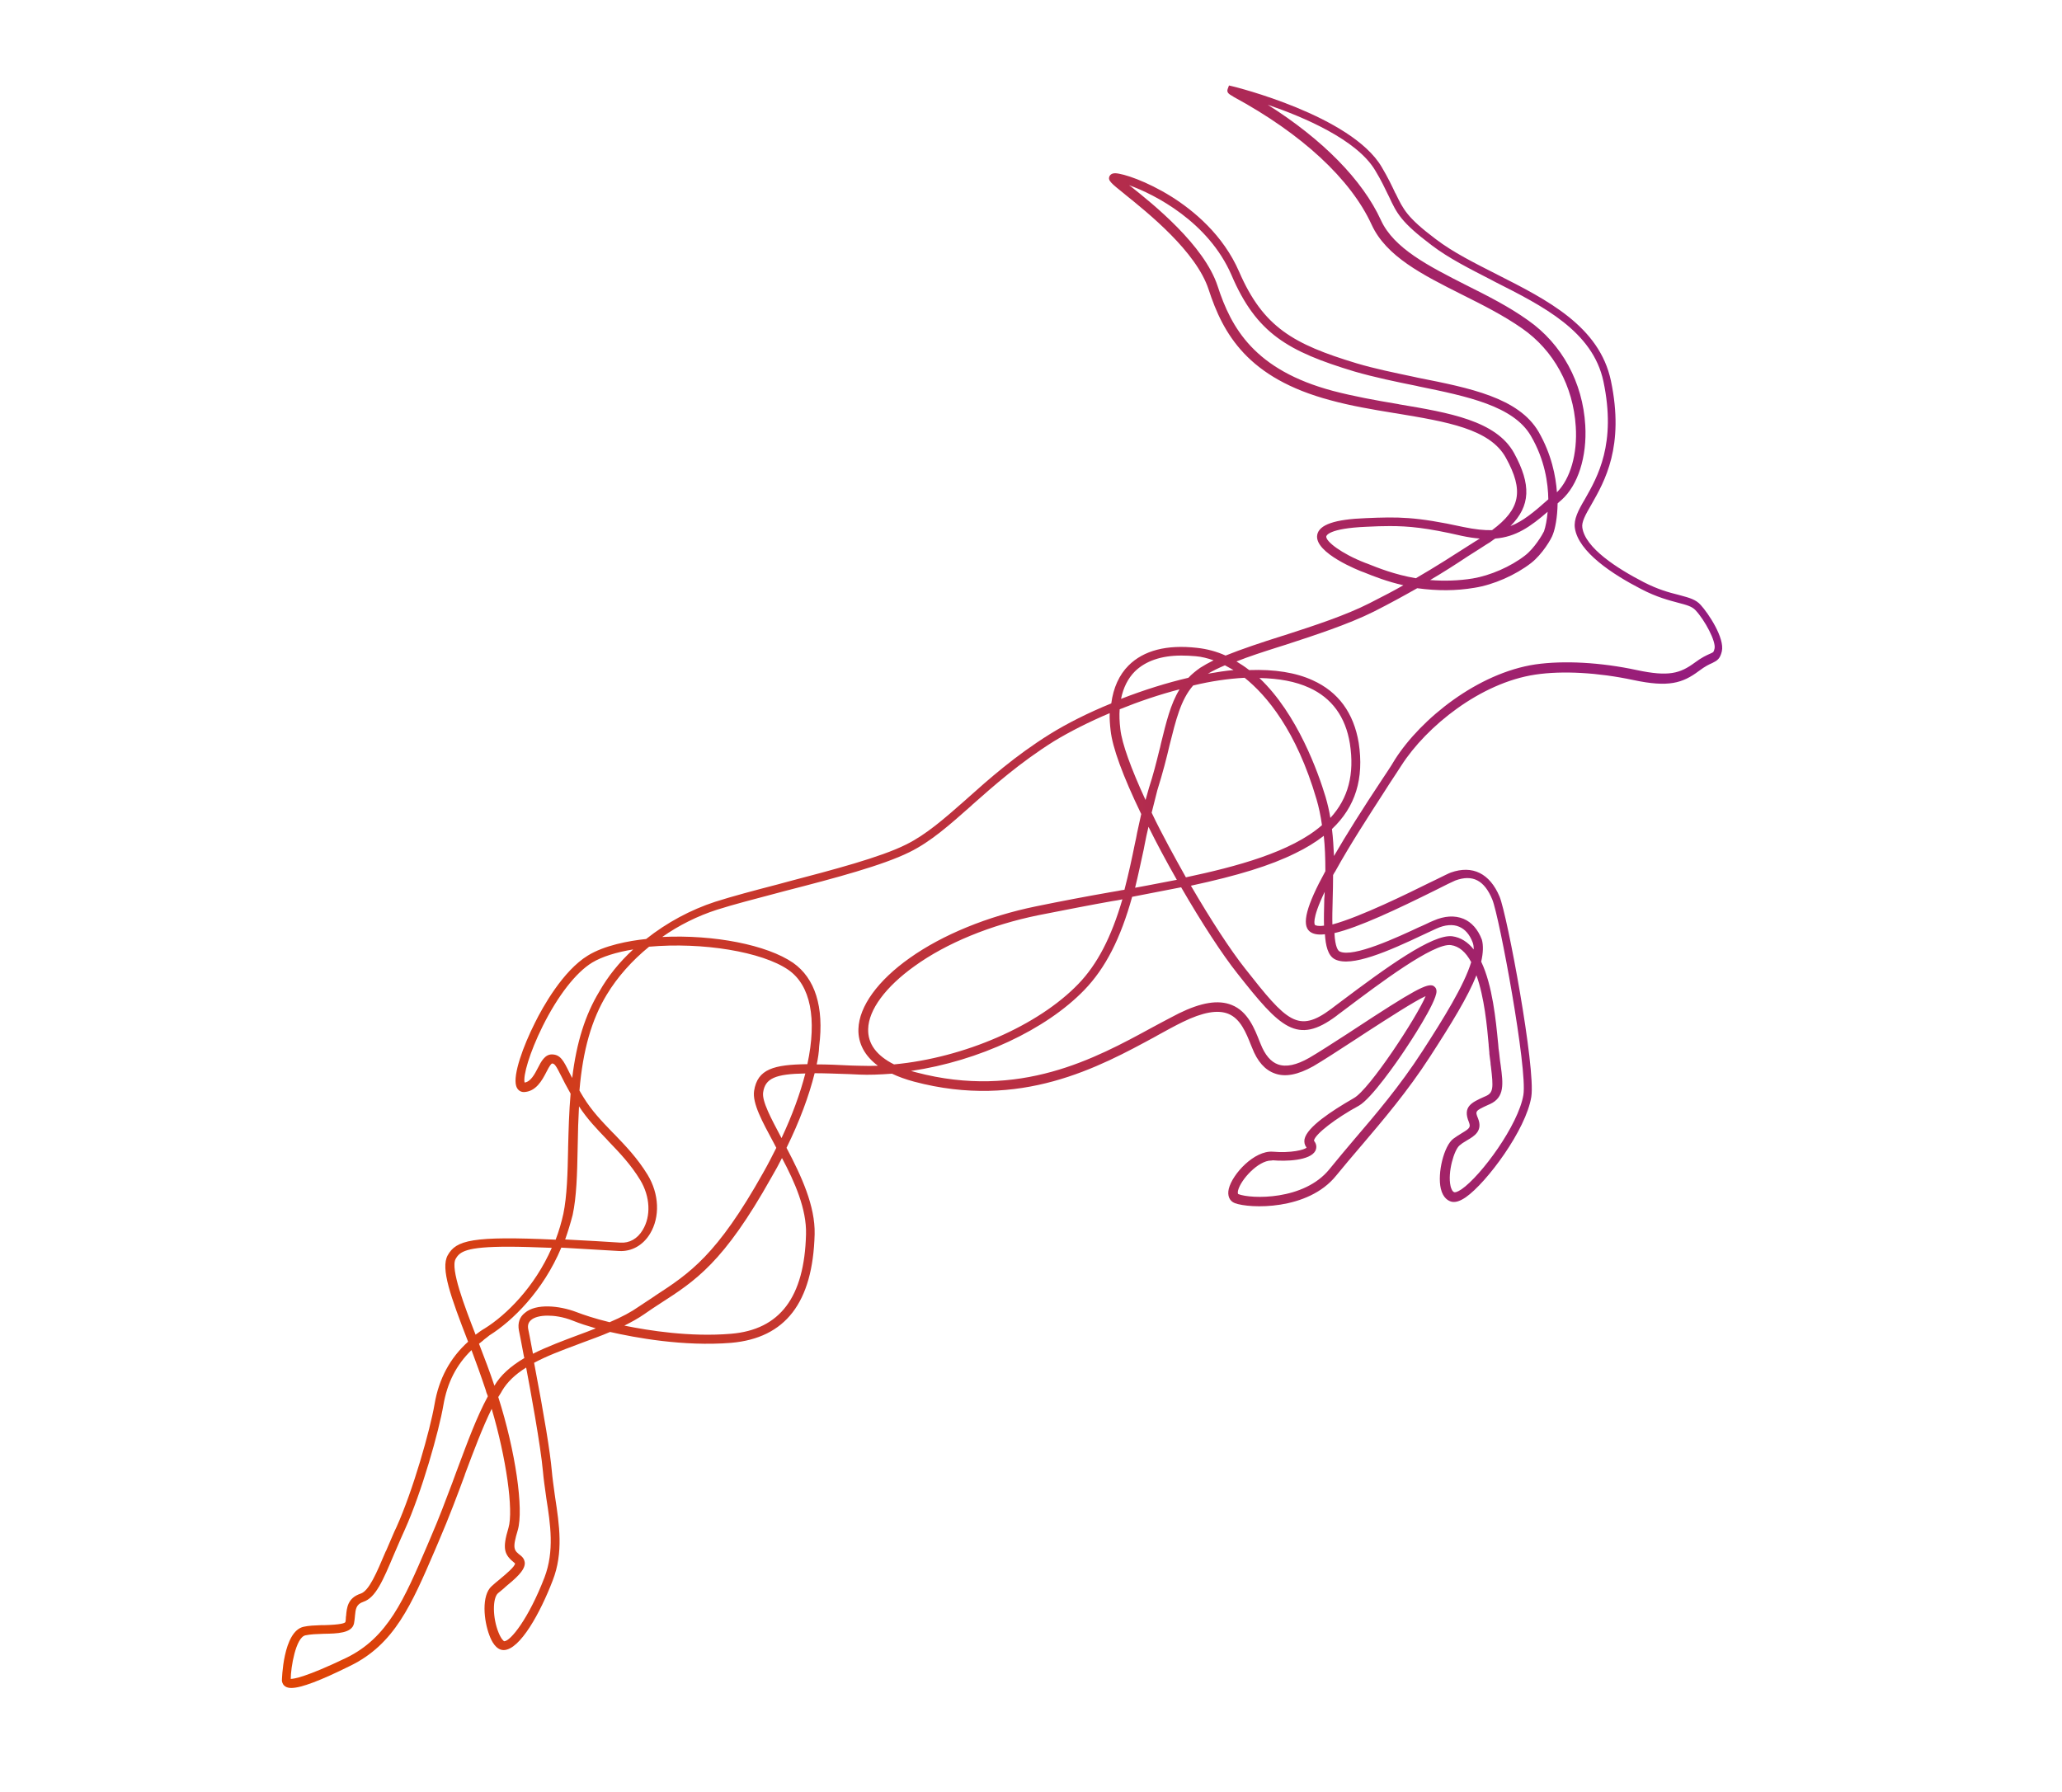 <?xml version="1.0" encoding="UTF-8" standalone="no"?>
<!-- Generator: Adobe Illustrator 26.5.0, SVG Export Plug-In . SVG Version: 6.00 Build 0)  -->
<svg id="Layer_1" style="enable-background:new 0 0 909.2 790.3" xmlns="http://www.w3.org/2000/svg" xml:space="preserve" viewBox="0 0 909.2 790.3" version="1.1" y="0px" x="0px" xmlns:xlink="http://www.w3.org/1999/xlink">
<style type="text/css">
	.st0{fill:url(#SVGID_1_);}
</style>
		<linearGradient id="SVGID_1_" y2="390.92" gradientUnits="userSpaceOnUse" x2="759.85" y1="390.92" x1="124.3">
			<stop stop-color="#E04403" offset="0"/>
			<stop stop-color="#941B80" offset="1"/>
		</linearGradient>
		<path class="st0" d="m128.5 744.4c-1.1 0-1.9-0.2-2.6-0.6-0.9-0.5-1.4-1.4-1.6-2.5v-0.1c0-0.2 0.4-21.8 9.6-23.8 2.2-0.5 5-0.6 7.6-0.7h1.3c7.6-0.2 9.3-0.9 9.5-1.4 0.1-0.5 0.2-1.1 0.2-1.7 0-0.3 0-0.7 0.1-1 0.3-3.6 0.7-7.9 6.4-9.8 3.7-1.2 7-9 11.1-18.7l0.1-0.1c1.1-2.6 2.4-5.5 3.7-8.6l0.9-1.9c7.4-16.4 14.9-43.1 16.8-54.2 1.9-11.3 6.9-20.5 14.8-27.6-7.7-19.9-12.2-32.3-9-38.1 3.7-6.7 10.8-8.6 47.6-6.9 1.5-3.9 2.6-7.8 3.4-11.4 1.6-7.7 1.9-18 2.1-28.7v-0.5c0.2-7.7 0.4-15.7 1.1-23.8-1.9-3.4-3.2-5.8-4.1-7.7-2.4-4.8-3-5.6-4.1-5.6-0.3 0.1-1 0.8-2.5 3.8-1.9 3.7-4.6 8.6-9.9 8.8-1.6 0-2.9-1-3.4-2.7-1.5-4.9 3.1-17.6 8.3-27.9 3.3-6.7 12.3-22.9 23.3-29.6 7.3-4.5 18-6.5 25.7-7.3 9.2-7.3 19.7-12.9 30.4-16.4 7.5-2.4 17.3-5 27.7-7.7l4.8-1.3c19-5 40.5-10.6 51.8-16.3 8.7-4.3 16.7-11.3 25.9-19.4l1-0.9c9.4-8.4 21.1-18.8 36.5-28.4 7.4-4.6 16.9-9.4 27-13.5 0.9-6.9 3.5-12.6 7.6-16.7 6.7-6.7 16.9-9.3 30.2-7.8 4.5 0.5 8.6 1.6 12.6 3.4 7.2-2.9 15.9-5.8 25.1-8.7l0.7-0.2c13.3-4.3 27.1-8.8 37.7-14.2 6.3-3.2 10.9-5.6 14.9-7.9-7.1-1.6-13-3.9-17.4-5.7l-1.1-0.4c-0.2-0.1-20.9-8-19.5-16.1 0.8-4.5 7.7-6.9 21.5-7.4 14.1-0.6 21.9-0.7 42.9 3.9 5.3 1.1 9.3 1.5 12.7 1.4 12.5-9.3 14.1-17.4 6.1-31.9-7-12.8-26.1-15.9-48.3-19.6l-1.3-0.2c-9.2-1.5-18.7-3.1-27.8-5.6-36.4-9.7-47.3-29.2-53.7-48.9-5.5-16.7-26.7-33.7-36.9-41.9l-0.1-0.1c-6.1-4.9-7.5-6-6.7-7.9 0.5-0.9 1.3-1.3 2.5-1.3 3.6 0.1 13.9 3.5 24.8 10.3 9.7 6.1 22.8 16.8 29.9 33.2 10.6 24.4 23.9 31.9 51.7 40.3 8 2.4 16.9 4.2 25.4 6l1.8 0.4c22.8 4.5 44.3 8.8 53.1 23.8 5.7 9.9 7.6 19.6 8.1 26.7 5.9-5.9 9.1-16.9 8.3-29-1.1-17.8-9.7-33.6-23.7-43.3-8-5.6-17.1-10.2-25.9-14.6l-0.8-0.4c-17.1-8.6-33.2-16.7-39.6-30.7-9.2-20.1-30.8-40.1-60.9-56.4l-0.1-0.1c-1.9-1.1-3-1.7-2.5-3.3l0.6-1.6 1.7 0.4c0.5 0.1 52.2 12.8 65.6 35.5 2.9 4.9 4.6 8.5 6 11.5l0.2 0.3c3.4 7 5 10.5 17.6 20 7.7 5.9 17.2 10.6 27.2 15.7 22.1 11.2 45 22.8 50.1 46.8 6.1 29-2.8 44.4-8.6 54.6-2.7 4.6-4.4 7.8-4 10.2 1.3 9 15.4 18 27 24 6.4 3.3 11.3 4.6 15.3 5.6l1.1 0.3c3.7 1 6.7 1.8 8.8 4.2 3.3 3.6 10.7 14.6 9.3 20.5-0.8 3.3-2 4-4.2 5.1-1.4 0.6-3.1 1.4-5.9 3.5-7.2 5.4-13.4 7.3-28.9 4s-31.2-4.2-43.2-2.4c-24.2 3.6-48 22.8-59.1 40.1-1.4 2.1-3.2 5-5.3 8.1l-2.3 3.6c-6.7 10.4-15.1 23.3-21.5 34.9-0.1 0.2-0.2 0.4-0.4 0.6-0.2 0.4-0.4 0.7-0.6 1.1 0 3.8-0.1 7.4-0.2 11.3v0.2c-0.1 3.7-0.2 7.2-0.1 10.3 12.3-3.3 33.7-13.9 43-18.5l2.5-1.2c3.3-1.6 5.6-2.8 6.7-3.2 9.6-3.4 17.2 0.4 21.5 10.6 3.4 8.2 16 75.6 14 88.3-2.3 14.5-19.7 37.9-28.9 44.3-2.5 1.7-4.4 2.3-6.1 2-1.4-0.3-3.9-1.5-4.9-5.8-1.6-6.9 1.4-18.9 5.5-22 1.2-0.9 2.5-1.7 3.8-2.5 3.5-2.1 3.9-2.6 3.1-4.8-2.9-6.9 1.2-8.7 6.7-11.2l0.7-0.3c3.4-1.5 3.4-3.7 2.3-13-0.1-0.6-0.2-1.3-0.2-1.9-0.2-1.2-0.3-2.4-0.5-3.8v-0.5c-0.1-1-0.2-2.1-0.3-3.2v-0.3c-0.7-8-1.9-20.9-5.4-30.6-3.7 9.4-11 21.3-20.6 36.1-9.7 15-20.5 27.7-30.1 39l-0.1 0.1c-4.2 4.9-7.8 9.2-11 13.1-12.5 15.6-38.3 14.6-44.7 12.2-2.4-0.9-3.4-3.3-2.7-6.3 1.6-6.6 11.3-17 19.4-16.4 7.9 0.7 14-0.8 14.9-1.8 0-0.1-0.1-0.1-0.1-0.2-0.8-1-1-2.2-0.8-3.5 1.1-5.4 12.2-12.6 21.2-17.8 0.3-0.2 0.5-0.3 0.5-0.3 6.9-3.7 28-36 31.7-45-4.9 2.2-16.9 10-25.9 15.8l-5.5 3.6c-7.2 4.7-14 9.1-18.1 11.5-6.8 3.8-12.4 4.9-17 3.2-4.3-1.5-7.7-5.3-10-11.3l-0.5-1.2c-2.2-5.5-4.6-11.6-10-13.8-4.7-1.9-11.3-0.7-20.1 3.6-3.5 1.7-7.3 3.8-11.3 6l-0.5 0.3c-25.2 13.7-59.7 32.5-106.7 20-3.7-1-7-2.2-9.7-3.5-5.4 0.4-10.2 0.6-14.4 0.4l-4.3-0.2c-5.9-0.2-11-0.4-15.4-0.4-2.5 10-6.6 21.1-12.4 32.9 6.6 12.5 12.7 25.7 12.4 38.1-0.8 30.2-12.9 45.8-36.8 47.9-21.1 1.7-42.4-2.3-53.4-4.8-4.1 1.8-8.5 3.3-12.7 4.9l-2.1 0.8c-6.7 2.5-13.1 4.9-18.7 7.9 4.6 24.1 7.1 39.6 7.8 47.6 0.3 3.4 0.8 6.8 1.3 10.5l0.2 1.4c1.8 11.9 3.7 24.2-1.1 36.5-5.4 14.1-14.4 30.6-21.6 30.7-3.4 0-5.4-4-6.3-6.5-2.5-6.5-3.6-17.6 1-21.7 1.2-1.1 2.4-2.1 3.4-2.9l0.7-0.6c2.3-1.9 6.2-5.2 6.2-6.5l-0.2-0.2c-4.6-3.7-5.5-6.2-2.7-15.5 2.3-7.7-1-30.9-7.4-52.5-4.2 8.6-7.7 18-11.8 28.9l-0.1 0.4c-3.1 8.4-6.8 18.3-11.4 29l-1.7 4c-10.4 24.2-17.9 41.6-37.5 51.1-12.9 6.4-21.5 9.7-25.8 9.7zm-0.3-3.4zm0-0.6c1.3 0 6.6-0.7 24.5-9.3 18.3-8.9 25.5-25.8 35.5-49.1l1.7-4c3.6-8.3 6.6-16.3 9.5-24 0.6-1.6 1.2-3.3 1.8-4.9l0.6-1.6c4.5-12 8.3-22.4 13.3-31.7-0.1-0.4-0.2-0.8-0.4-1.1-0.2-0.5-0.4-1.1-0.5-1.6-2.1-6.3-4.4-12.7-6.3-17.7-6.7 6.5-10.7 14.4-12.4 24.3-1.9 11.2-9.5 38.3-17.1 55.1-1.2 2.6-2.3 5.2-3.3 7.5l-1.3 3c-4.9 11.6-8.1 19.3-13.6 21.1-3.2 1.1-3.4 3.2-3.7 6.3v0.1c-0.1 1-0.2 2.1-0.4 3.1-0.9 4.4-7.5 4.5-13.3 4.6-3 0.1-6 0.2-8.2 0.7-4.2 1-6.4 14.2-6.4 19.2zm91.5-124.3c7.6 23.8 11.3 49.5 8.6 58.7-2.5 8.3-1.7 8.9 1.4 11.3 1.5 1.2 1.7 2.7 1.7 3.3 0 3.3-4.3 6.9-8.4 10.3-0.5 0.5-1.1 1-1.7 1.5s-1.1 0.9-1.7 1.4c-2.5 2.2-2.4 10.9 0.2 17.3 1.2 3 2.3 3.8 2.5 3.9 2.8 0 10.8-10 17.8-28.2 4.4-11.6 2.6-23.4 0.8-34.8l-0.2-1.5c-0.5-3.6-1-6.9-1.3-10.4-1-11.3-5.6-36.3-7.4-45.8-5 3.1-8.4 6.5-10.6 10.2l-0.5 0.9c-0.4 0.6-0.8 1.3-1.2 1.9zm-8.5-23.5l0.2 0.5c2.3 5.9 4.6 12 6.6 18 2.7-4.6 7-8.5 13.2-12.2l-0.2-0.8c-0.6-3.1-1.1-5.7-1.5-7.9l-0.7-3.5c-0.6-3.2 0.3-5.9 2.6-7.7 5-4.3 15.3-3.2 22.7-0.4 3.1 1.2 8.1 2.9 14.7 4.5 5.4-2.3 9.5-4.5 12.9-6.9 2.5-1.7 4.9-3.2 7.1-4.7l0.1-0.1c15.2-9.9 27.2-17.8 47.6-54.2 2.1-3.7 4-7.4 5.8-11-0.4-0.8-0.8-1.6-1.2-2.3-5-9.3-9.4-17.3-8.6-22.8 1.5-9.7 8.7-11.6 23.5-11.8 4.3-20.1 1.4-34.8-8.4-41.6-11.6-8-37.9-12.3-61.4-10.2-7.5 6.1-14 13.4-18.7 21.2-6.6 10.9-10.5 24.3-12 42.2 0.2 0.3 0.3 0.6 0.5 0.9 0.4 0.7 0.8 1.3 1.2 2 3.8 6.2 8.2 10.7 12.8 15.5l1.1 1.1c4.9 5.1 9.9 10.3 14.4 17.6 5.2 8.5 5.6 18.7 1.1 26.1-3.1 5.1-8.1 7.9-13.6 7.6-10.2-0.6-18.5-1.1-25.5-1.5-8 19.1-21.6 32.4-31.7 38.7-0.7 0.6-1.5 1.2-2.3 1.8-0.8 0.8-1.6 1.3-2.3 1.9zm30.3-12.4c-3.3 0-6 0.7-7.4 2-1.1 1-1.5 2.2-1.2 3.9l0.7 3.5c0.4 2.1 0.9 4.9 1.4 7.4 6.4-3.2 13.7-5.9 20.1-8.3 2.5-0.9 5.1-1.9 7.6-2.9-3.8-1.1-7.2-2.2-9.9-3.3-4.7-1.9-8.7-2.3-11.3-2.3zm33.8 4.4c10.8 2.2 29 5.1 47 3.6 21.6-1.8 32.4-16.1 33.1-43.9 0.3-11.1-5-23.1-10.6-33.6-1.4 2.8-3 5.7-4.7 8.6-21 37.5-33.4 45.5-49.1 55.6-2.3 1.5-4.6 3-7 4.7-2.6 1.8-5.5 3.4-8.7 5zm-51.1-34.8c-18.8 0-21.5 2.2-23.3 5.4-2.4 4.3 3.9 20.8 8.8 33.4 1.3-1 2.7-2 4.1-2.8 9.3-5.8 21.9-18.1 29.5-35.5-7.7-0.3-14-0.5-19.1-0.5zm25-3.2l3.6 0.2c6.1 0.3 13 0.7 20.7 1.2 4 0.3 7.6-1.7 9.9-5.6 3.7-6.1 3.3-14.7-1.1-22-4.2-6.9-9.1-12-13.8-16.9l-1.1-1.2c-4.1-4.3-8.4-8.7-12.1-14.4-0.3 5.4-0.5 11.2-0.6 18.5-0.2 11.4-0.5 21.5-2.2 29.4-1 3.8-2.1 7.4-3.3 10.8zm312-34.9c-0.3 0.1-0.6 0.1-0.7 0.1-5.7 0-13.4 8.4-14.6 13.2-0.2 0.9-0.1 1.5 0.1 1.6 5.6 2.2 29 2.9 40.2-11 3.6-4.4 7.4-9 11-13.2 9-10.5 20.1-23.5 29.9-38.7 9.4-14.5 18.5-29.2 21.6-39.4-2.4-4.5-5.4-7-8.9-7.5-7.7-1.1-31.9 17.2-46.4 28.1l-2.4 1.8c-0.6 0.4-1.2 0.9-1.7 1.3-17.4 13-24.8 5.3-43.7-18.7-6.6-8.3-15.6-22.1-24.8-38-6.1 1.2-12.8 2.5-21.6 4.2-5.1 18.4-11.8 31.5-21.1 41.1-16.9 17.5-46.5 31.3-76.4 35.7 0.7 0.2 1.5 0.4 2.2 0.6 45.7 12.1 79.2-6.2 103.8-19.6l3.9-2.1c2.9-1.5 5.6-3 8.2-4.3 9.8-4.8 17.4-6.1 23.3-3.7 7.1 2.8 10.1 10.5 12.3 16.1l0.5 1.2c1.9 4.8 4.5 7.8 7.6 8.9 3.6 1.3 8.2 0.3 13.8-2.9 3.8-2.2 10-6.2 16.5-10.4l2.9-1.9c26.8-17.6 32.7-20.8 35.4-19.4l0.1 0.1c0.4 0.3 1.2 0.8 1.2 2.3 0 4.9-12.5 23.7-14 25.9-3.3 5-14.7 21.4-20.2 24.5-10.3 5.6-19.2 12.5-19.8 15.3v0.2c1.1 1.4 1.3 2.9 0.6 4.4-2.3 4.4-13.1 4.7-18.8 4.2zm91.9-87.6c5 10.4 6.5 26.1 7.4 35.4l0.1 0.9c0.1 1.4 0.2 2.7 0.4 3.7 0.1 1.3 0.3 2.4 0.4 3.6l0.3 2.1c1.1 8.2 1.8 14.1-4.7 17.1l-0.7 0.3c-5.9 2.7-5.9 2.8-4.6 6 2.2 5.5-1.6 7.8-4.7 9.6l-0.8 0.5c-0.9 0.5-1.8 1.1-2.6 1.8-2.4 1.9-5.4 11.9-4 18 0.2 0.9 0.8 2.6 1.8 2.7 0.1 0 0.9 0.1 3-1.3 8.7-6 25.1-28.4 27.3-41.6 1.9-11.4-10.6-78.7-13.7-86.2-3.5-8.5-8.7-11.2-16.3-8.4-1 0.4-4.5 2.1-8.6 4.2-16.9 8.4-34 16.5-44.7 19 0.3 6.2 1.6 7.8 2.3 8.1 5.9 2.9 25.8-6.4 35.4-10.9l0.3-0.1c0.9-0.4 1.7-0.8 2.4-1.1 1.2-0.6 2.3-1.1 3.3-1.5 4.8-2.1 9.3-2.4 13.2-0.8 3.6 1.5 6.4 4.7 8.1 9.2 0.7 2.5 0.6 5.8-0.3 9.7zm-298 49.3c-13.3 0.2-17.7 2.2-18.6 8.3-0.6 4 3.5 11.5 8.1 20.2 4.7-10 8.2-19.6 10.5-28.5zm-75.9-54.7c-7.4 1.2-13.8 3.2-18.1 5.8-7.2 4.4-15.1 14.6-21.8 28-5.9 11.9-8.7 21.9-8 24.9 2.7-0.3 4.5-3.8 5.9-6.5 1.4-2.8 3.1-5.9 6.1-5.9 3.8 0 5.2 2.8 7.7 7.9 0.4 0.8 0.8 1.6 1.3 2.5 1.9-15.8 5.8-28 12-38.2 3.8-6.7 8.8-12.9 14.9-18.5zm80.9 50.7c4.4 0 9.4 0.2 15.1 0.5l3.8 0.1c3.1 0.1 5.7 0.1 8.1 0-5.8-4.3-8.8-9.9-8.6-16.2 0.3-10 8.6-21.4 22.6-31.3 14.5-10.3 34.3-18.4 55.7-22.8 11.2-2.3 22.3-4.4 32.6-6.2 1.2-0.2 2.4-0.4 3.5-0.6 1-0.2 1.9-0.4 2.9-0.5 1.8-6.9 3.3-13.8 4.6-20.3 0.4-1.6 0.7-3.3 1-4.9 0.6-2.8 1.2-5.5 1.8-8.2-8.2-17-12.7-29.4-13.5-36.9-0.3-2.6-0.5-5.2-0.4-7.6-9 3.8-17.7 8.2-24.6 12.4-15 9.4-26.6 19.7-36 28l-0.4 0.4c-9.6 8.5-17.9 15.9-27.3 20.5-11.7 5.8-32.6 11.4-54.8 17.1l-3 0.8c-10.2 2.7-19.9 5.2-27.1 7.5-8.4 2.7-16.7 6.8-24.1 12 22.9-1.1 46.2 3.5 57.7 11.4 9.7 6.8 13.7 19.5 11.5 36.8-0.1 2.6-0.5 5.3-1.1 8zm134.8-72.8c-1.4 0.3-3 0.6-4.5 0.8-9.6 1.7-20.3 3.8-32.5 6.2-21.1 4.3-40.6 12.3-54.7 22.5-12.7 9.1-20.2 19.2-20.4 27.7-0.2 6.4 3.6 11.7 11.4 15.6 31-2.9 63.6-17.1 81.3-35.5 8.3-8.6 14.5-20.5 19.4-37.3zm30.2-6c8.8 15.1 17.4 28.3 23.8 36.4 18.6 23.7 23.5 28.8 38.1 17.9 0.5-0.4 1.1-0.8 1.7-1.3l2.4-1.8c20.2-15.2 40.6-30 49.3-28.9 3.6 0.5 6.8 2.5 9.4 5.8 0-1.2-0.1-2.2-0.5-3.2-1.3-3.4-3.3-5.7-5.9-6.8-2.7-1.2-6.3-0.9-10 0.8l-1.1 0.5c-1.3 0.6-2.8 1.3-4.5 2.1-15.8 7.5-31.9 14.5-39.1 11-3.3-1.6-4.2-6.4-4.5-11.1-3.2 0.4-5.4-0.1-6.8-1.3-3.5-3-1.4-11.2 7-26.5 0-5.9-0.2-11-0.7-15.6-3.6 2.8-7.8 5.4-12.6 7.7-10.9 5.4-25.1 9.8-46 14.3zm59 2.7c-6.1 12.7-4.3 14.6-4.3 14.6 0.3 0.2 1.3 0.7 4 0.3-0.1-3.2 0-7 0.1-10.9v-0.7c0.1-1.1 0.2-2.2 0.2-3.3zm-77.7-28.7c-0.6 2.6-1.2 5.2-1.7 7.9l-0.4 2.1c-1.2 5.5-2.4 11.2-3.8 16.9 1.8-0.3 3.6-0.7 5.4-1 4.5-0.9 8.8-1.7 13-2.5-4.9-8.6-9.1-16.5-12.5-23.4zm1.4-6.2c2.3 4.9 5 10 7.5 14.7s5.1 9.3 7.6 13.8c22.1-4.7 46.4-11.1 60-23-0.6-4.3-1.4-8-2.4-11.4-8.9-30.4-22.1-45.9-31.7-53.6-7.3 0.4-14.9 1.5-22.7 3.4-5.5 6.3-7.6 15.2-10.4 26.3-1.2 5.2-3 12.3-5.4 19.9-0.8 3.3-1.7 6.6-2.5 9.9zm79.5 7.2c0.5 4 0.7 8 0.9 11.9 5.3-9.2 12.4-20.5 21.7-34.5l1.8-2.7c1.3-2 2.5-3.8 3.4-5.4 11.5-18 36.5-38.1 61.9-41.9 12.6-1.8 28.9-0.9 44.7 2.5 14.1 3 19.1 1.5 25.6-3.3 3.1-2.3 5.1-3.2 6.7-3.9s1.6-0.7 2-2.3c0.7-3.1-4.2-12.4-8.4-16.9-1.6-1.7-3.9-2.3-7.7-3.3-3.7-1-9.4-2.4-16.4-6.1-12.4-6.4-27.6-16.3-29.1-26.9-0.5-3.8 1.4-7.6 4.5-12.8 5.5-9.7 13.9-24.3 8.1-51.8-4.7-22.1-26.6-33.2-47.8-43.9l-1.5-0.8c-9.7-5-18.9-9.6-26.5-15.4-13.5-10.2-15.3-14-18.8-21.5l-0.5-1c-1.3-2.7-2.9-6.1-5.5-10.4-8.1-13.7-31.9-23.7-47.4-29 24.2 15.3 41.8 33.2 49.9 50.9 5.7 12.5 21.2 20.3 37.5 28.6l0.2 0.1c9.2 4.6 18.7 9.4 27.1 15.4 15 10.5 24.2 27.4 25.3 46.4 0.8 13.8-3.2 26.4-10.5 32.9-0.6 0.5-1.2 1-1.7 1.5-0.1 6.3-1.1 11.2-2.1 13.7-0.6 1.9-4.7 8.8-9.6 12.6-6.8 5.3-16.6 9.6-24.9 10.9-8.2 1.4-16.5 1.4-25.3 0.2-6 3.4-12 6.7-19.1 10.3-11.4 5.7-26.6 10.6-38.8 14.6l-3.5 1.1c-6.6 2.1-12.8 4.1-18.3 6.3 1.8 1.1 3.7 2.3 5.6 3.8 11.2-0.4 20.6 1.1 28 4.5 11.3 5.1 18.1 14.4 20.3 27.6 2.4 15.7-1.4 28.2-11.8 38zm-32-66.6c16.9 16 26 41.9 29.2 52.5 0.9 3.1 1.6 6.1 2.1 9.2 7.9-8.6 10.7-19.3 8.6-32.8-1.9-11.8-8-20.1-17.9-24.6-6.1-2.8-13.3-4.1-22-4.3zm-61.6 13.8c-0.2 2.6-0.1 5.5 0.3 8.8 0.7 6.3 4.7 17.3 11.1 31.2 0.5-1.8 1-3.6 1.5-5.3 1.9-5.8 3.3-11.4 4.5-16.3 0.3-1.1 0.6-2.2 0.8-3.3 2.3-9.3 4.2-17.4 8.2-23.9-8.9 2.3-18 5.4-26.4 8.8zm27.2-23.7c-8.9 0-15.8 2.4-20.5 7-3 3-5.1 7.1-6.1 12.1 10.3-4 20.3-7.1 29.7-9.3 1.4-1.5 3.2-3 5.2-4.4 1.7-1.1 3.7-2.2 5.9-3.3-2.6-0.9-5.3-1.6-7.8-1.8-2.2-0.2-4.3-0.3-6.4-0.3zm19.2 4.3c-2.8 1.2-5.3 2.4-7.5 3.7 4.1-0.7 7.8-1.3 11.3-1.6-1.2-0.7-2.5-1.4-3.8-2.1zm90.5-37.6c6.3 0.5 12.6 0.3 18.8-0.7 7.7-1.3 16.7-5.2 23-10.1 4.2-3.2 7.8-9.4 8.4-10.7 0.7-2 1.3-5.1 1.6-8.6-7.5 6.5-14 11.1-23.1 11.8l-0.9 0.6c-0.9 0.7-1.9 1.4-3 2l-3.1 2c-1.8 1.1-3.5 2.2-5.2 3.3-5.7 3.8-10.9 7.1-16.5 10.4zm-17.8-23.8c-3.1 0-6.4 0.1-10.2 0.3-17 0.7-17.7 4-17.8 4.2-0.4 2.2 6.8 7.7 17.1 11.7l1.1 0.4c4.5 1.8 11.9 4.8 21.3 6.4 8.8-5.1 16.1-9.8 26.1-16.2l2.1-1.3c-2.6-0.2-5.2-0.6-8-1.2-15.6-3.6-23.5-4.3-31.7-4.3zm45.8 3.7zm-160.7-154c0.2 0.2 0.4 0.4 0.7 0.5 9.7 7.7 32.4 25.9 38.3 44 6 18.5 16.3 37 50.9 46.2 9.2 2.4 18.5 4.1 28.7 5.8l0.4 0.1c22 3.7 42.8 7.2 50.7 21.5 7.6 13.9 7.3 23.3-1.6 32.2 5.5-2.1 10.4-6.2 16.7-11.8-0.1-7-1.5-17.4-7.7-28-7.7-13.2-28-17.4-49.5-21.8l-0.8-0.2c-9-1.8-18.6-3.8-27.6-6.4-29.1-8.8-43.1-16.7-54.1-42.5-10.2-23.5-33.9-35.6-45.1-39.6zm45.6-41.8z"/>
</svg>